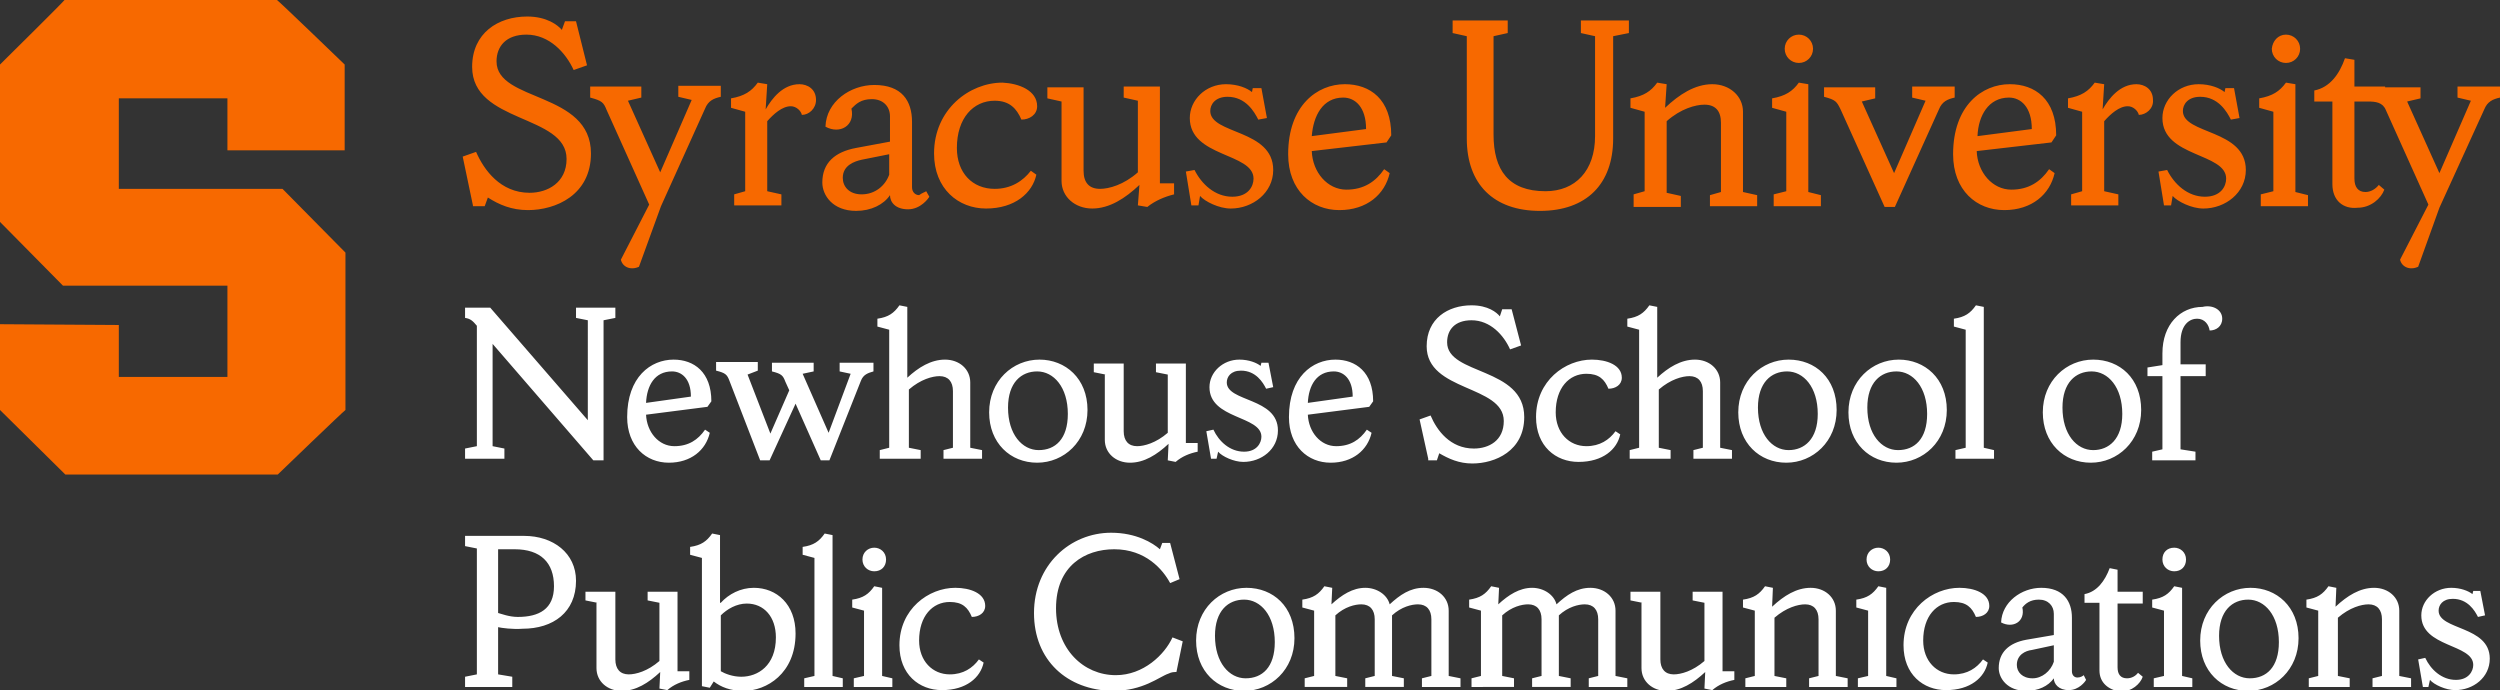 <?xml version="1.0" encoding="utf-8"?>
<!-- Generator: Adobe Illustrator 25.3.1, SVG Export Plug-In . SVG Version: 6.00 Build 0)  -->
<svg version="1.1" id="Layer_1" xmlns="http://www.w3.org/2000/svg" xmlns:xlink="http://www.w3.org/1999/xlink" x="0px" y="0px"
	 viewBox="0 0 317.7 87.7" style="enable-background:new 0 0 317.7 87.7;" xml:space="preserve"><rect x="0" y="0" width="317.7" height="87.7" fill="#333333" stroke="none"/><style>.st0{fill:#f76900}.st1{fill:#ffffff}</style><path class="st0" d="M60.1 26.1l-1.3-6.2 1.7-.6c1 2.3 3.1 5.2 6.8 5.2 2.3 0 4.7-1.3 4.7-4.3 0-5.7-12-4.5-12-11.7 0-4.3 3.3-6.4 7-6.4 2.5 0 3.9 1.1 4.4 1.7l.4-1.1h1.4l1.4 5.6-1.7.6c-1-2.2-3.1-4.5-6-4.5-2.6 0-3.8 1.5-3.8 3.4 0 5.2 12 3.8 12 11.7 0 5.3-4.5 7.2-8 7.2-2.1 0-3.7-.7-5.1-1.6l-.4 1.1h-1.5zM81.2 33.9c-1.1.5-2.1 0-2.3-.9l3.6-7-5.4-12c-.4-1-.6-1.2-2.1-1.6V11h6.5v1.4l-1.7.4 4.1 9.1 4-9.2-1.7-.4v-1.4h5.4v1.4c-.9.2-1.6.5-2 1.5L84 26.2l-2.8 7.7zM101.9 14.6c-.1-.5-.7-1.1-1.4-1.1-1.1 0-2.2 1-3 1.9v8.9l1.8.4v1.4h-6v-1.4l1.4-.4V14.2l-1.8-.5v-1.2c1.7-.3 2.6-.9 3.4-2l1.2.2-.2 3.2c.8-1.4 2.2-3.2 4.3-3.2 1 0 2.1.6 2.1 2 0 1.1-.9 1.9-1.8 1.9M113 22.2v-2.6l-3.5.7c-.9.2-2.4.7-2.4 2.3 0 1.1.8 2.1 2.4 2.1 1.7 0 3-1.1 3.5-2.5m4.7 2.1l.4.7c-.1.2-1.1 1.6-2.7 1.6s-2.3-.9-2.3-1.8c-.8 1.2-2.4 2-4.3 2-3 0-4.3-2-4.3-3.6 0-2.5 1.6-3.9 4.3-4.4l4.3-.8v-3.2c0-1.3-.9-2.2-2.3-2.2s-2 .6-2.6 1.2c.5 2.2-1.5 3.3-3.3 2.3.1-3.2 3.2-5.3 6.2-5.3 3.5 0 4.8 2 4.8 4.7v8.3c0 .6.4 1 .9 1 .4-.3.8-.4.9-.5M131.8 13.5c0 1.1-1 1.7-2 1.7-.6-1.4-1.5-2.4-3.4-2.4-2.7 0-4.8 2.2-4.8 6 0 3.2 2 5.2 4.8 5.2 2.1 0 3.6-1 4.6-2.3l.7.5c-.5 2.3-2.7 4.3-6.4 4.3-3.5 0-6.6-2.5-6.6-7 0-5.6 4.5-9 8.7-9 2.1.1 4.4 1 4.4 3M134.9 12.9l-1.8-.4v-1.4h4.6v10.6c0 1.5.7 2.3 2.1 2.3 1.1 0 3-.5 4.8-2.1v-9.1l-1.8-.4V11h4.6v12.3h1.8v1.4c-1.2.3-2.4.8-3.4 1.6l-1.2-.2.2-2.6c-1.8 1.7-3.8 3-6 3s-3.9-1.5-3.9-3.5V12.9zM152.3 26.1h-.9l-.7-4.3 1.1-.2c.9 1.8 2.6 3.4 4.8 3.4 2 0 2.7-1.3 2.7-2.3 0-3.3-8.1-2.7-8.1-7.7 0-2.3 2-4.3 4.6-4.3 1.5 0 2.7.5 3.3 1l.1-.5h1.1l.7 3.8-1.1.2c-.5-1-1.6-2.9-3.9-2.9-1.6 0-2.2 1-2.2 1.8 0 3 8 2.3 8 7.5 0 2.9-2.6 4.9-5.4 4.9-1.5 0-3.3-.9-3.9-1.6l-.2 1.2zM166.7 17.3l6.9-.9c0-2.8-1.4-4-2.9-4-2.6 0-3.8 2.3-4 4.9m0 1.9c.1 2.7 2 4.9 4.4 4.9 2.2 0 3.7-1 4.8-2.6l.7.5c-.6 2.7-2.9 4.7-6.4 4.7-3.5 0-6.5-2.5-6.5-7.1 0-6.2 3.7-8.9 7.2-8.9 3.2 0 5.9 1.9 5.9 6.5l-.6.9-9.5 1.1zM205 17.6c0 5.8-3.4 9.2-9.3 9.2s-9.3-3.4-9.3-9.2v-13l-1.8-.4V2.6h7v1.6l-1.8.4v12.5c0 4.5 1.9 7.2 6.6 7.2 3.8 0 6.3-2.6 6.3-7V4.6l-1.8-.4V2.6h6.1v1.6l-2 .4v13zM207.6 26.1v-1.4l1.4-.4V14.2l-1.8-.5v-1.2c1.7-.3 2.6-.9 3.4-2l1.2.2-.2 3c1.8-1.7 3.8-3 6-3s3.9 1.5 3.9 3.5v10.2l1.8.4v1.4h-6v-1.4l1.4-.4v-8.8c0-1.5-.7-2.3-2.1-2.3-1.1 0-3 .5-4.8 2.1v9.1l1.8.4v1.4h-6zM228.6 4.4c1 0 1.8.8 1.8 1.8s-.8 1.8-1.8 1.8-1.8-.8-1.8-1.8.8-1.8 1.8-1.8m-3.2 21.7v-1.4l1.6-.4V14.2l-1.8-.5v-1.2c1.7-.3 2.6-.9 3.4-2l1.2.2v13.7l1.6.4v1.4h-6zM231.8 11.1h6.5v1.4l-1.7.4 4.1 9.1 4-9.2-1.7-.4V11h5.4v1.4c-.9.2-1.6.5-2 1.5l-5.6 12.4h-1.3l-5.6-12.4c-.5-1-.6-1.2-2.1-1.6v-1.2zM251.3 17.3l6.9-.9c0-2.8-1.4-4-2.9-4-2.6 0-3.9 2.3-4 4.9m-.1 1.9c.1 2.7 2 4.9 4.4 4.9 2.2 0 3.7-1 4.8-2.6l.7.5c-.6 2.7-2.9 4.7-6.4 4.7-3.5 0-6.5-2.5-6.5-7.1 0-6.2 3.7-8.9 7.2-8.9 3.2 0 5.9 1.9 5.9 6.5l-.6.9-9.5 1.1zM271.8 14.6c-.1-.5-.7-1.1-1.4-1.1-1.1 0-2.2 1-3 1.9v8.9l1.8.4v1.4h-6v-1.4l1.4-.4V14.2l-1.8-.5v-1.2c1.7-.3 2.6-.9 3.4-2l1.2.2-.2 3.2c.8-1.4 2.2-3.2 4.3-3.2 1 0 2.1.6 2.1 2 .1 1.1-.9 1.9-1.8 1.9M275.9 26.1h-.9l-.7-4.3 1.1-.2c.9 1.8 2.6 3.4 4.8 3.4 2 0 2.7-1.3 2.7-2.3 0-3.3-8.1-2.7-8.1-7.7 0-2.3 2-4.3 4.6-4.3 1.5 0 2.7.5 3.3 1l.1-.5h1.1l.7 3.8-1.1.2c-.5-1-1.6-2.9-3.9-2.9-1.6 0-2.2 1-2.2 1.8 0 3 8 2.3 8 7.5 0 2.9-2.6 4.9-5.4 4.9-1.5 0-3.3-.9-3.9-1.6l-.2 1.2zM290.5 4.4c1 0 1.8.8 1.8 1.8s-.8 1.8-1.8 1.8-1.8-.8-1.8-1.8c.1-1 .8-1.8 1.8-1.8m-3.2 21.7v-1.4l1.6-.4V14.2l-1.8-.5v-1.2c1.7-.3 2.6-.9 3.4-2l1.2.2v13.7l1.6.4v1.4h-6zM296.4 23.4V12.9h-2.3v-1.4c2-.4 3.2-2.1 3.9-4.1l1.2.2V11h3.9v1.8h-3.9v9.9c0 1.1.5 1.7 1.4 1.7.7 0 1.3-.4 1.7-.9l.7.6c-.4 1.1-1.7 2.3-3.4 2.3-1.8.2-3.2-.9-3.2-3"></path><path class="st0" d="M307.3 33.9c-1.1.5-2.1 0-2.3-.9l3.6-7-5.4-12c-.4-1-1.3-1.1-2.3-1.1h-3v-1.8h9.7v1.4l-1.7.4L310 22l4-9.2-1.7-.4V11h5.4v1.4c-.9.2-1.6.5-2 1.5L310 26.4l-2.7 7.5z"></path><g><path class="st1" d="M76.7 58.5h-1.3L62.6 43.7v13l1.5.3v1.3h-5V57l1.5-.3V41.4c-.5-.6-.8-.9-1.5-1v-1.3h3.2l12.4 14.3V40.7l-1.5-.3v-1.3h5v1.3l-1.5.3v17.8zM82.1 52.7c.1 2.2 1.6 4 3.6 4 1.8 0 3-.8 3.9-2.1l.6.4c-.5 2.2-2.4 3.8-5.2 3.8-2.9 0-5.3-2.1-5.3-5.8 0-5.1 3-7.3 5.9-7.3 2.6 0 4.8 1.6 4.8 5.3l-.5.7-7.8 1zm0-1.5l5.7-.8c0-2.3-1.2-3.2-2.4-3.2-2.2 0-3.2 1.8-3.3 4zM98.1 46.1h5.3v1.1l-1.4.3 3.3 7.5 2.8-7.5-1.4-.3v-1.1h4.3v1.1c-.7.2-1.3.4-1.6 1.2l-4 10.1h-1.1l-3.2-7.2-3.3 7.2h-1.2l-3.9-10.1c-.3-.8-.5-1-1.7-1.3V46h5.3v1.1l-1.3.5 2.9 7.5 2.4-5.5-.5-1.1c-.3-.8-.5-1-1.7-1.3v-1.1zM111.8 58.3v-1.1l1.2-.3v-15l-1.5-.4v-1c1.4-.2 2.1-.7 2.8-1.7l1 .2v9c1.4-1.3 3-2.3 4.8-2.3 1.8 0 3.2 1.2 3.2 2.9v8.3l1.5.3v1.1h-4.9v-1.1l1.2-.3v-7.2c0-1.2-.6-1.9-1.7-1.9-.9 0-2.4.4-3.9 1.7v7.4l1.5.3v1.1h-5.2zM138.2 52.1c0 4-3 6.7-6.4 6.7-3.4 0-6.1-2.5-6.1-6.4 0-4 3-6.7 6.4-6.7 3.3 0 6.1 2.4 6.1 6.4zm-2.5.5c0-3.4-1.8-5.4-3.9-5.4-2 0-3.7 1.4-3.7 4.6 0 3.4 1.8 5.4 3.9 5.4 2.1 0 3.7-1.4 3.7-4.6zM140.5 47.6l-1.5-.3v-1.1h3.8v8.6c0 1.2.6 1.9 1.7 1.9.9 0 2.4-.4 3.9-1.7v-7.4l-1.5-.3v-1.1h3.8v10.1h1.5v1.1c-1 .2-2 .6-2.8 1.3l-1-.2.1-2.1c-1.5 1.4-3.1 2.4-4.9 2.4-1.8 0-3.2-1.2-3.2-2.9v-8.3zM154.6 58.3h-.7l-.6-3.5.9-.2c.7 1.5 2.1 2.8 3.9 2.8 1.6 0 2.2-1.1 2.2-1.9 0-2.7-6.6-2.2-6.6-6.3 0-1.9 1.7-3.5 3.8-3.5 1.2 0 2.2.4 2.7.8l.1-.4h.9l.6 3.1-.9.2c-.4-.8-1.3-2.3-3.2-2.3-1.3 0-1.8.8-1.8 1.5 0 2.5 6.5 1.9 6.5 6.1 0 2.4-2.1 4-4.4 4-1.2 0-2.7-.7-3.2-1.3l-.2.9zM166.2 52.7c.1 2.2 1.6 4 3.6 4 1.8 0 3-.8 3.9-2.1l.6.4c-.5 2.2-2.4 3.8-5.2 3.8-2.9 0-5.3-2.1-5.3-5.8 0-5.1 3-7.3 5.9-7.3 2.6 0 4.8 1.6 4.8 5.3l-.5.7-7.8 1zm0-1.5l5.7-.8c0-2.3-1.2-3.2-2.4-3.2-2.2 0-3.2 1.8-3.3 4zM181.5 58.3l-1.1-5 1.4-.5c.8 1.9 2.5 4.2 5.5 4.2 1.9 0 3.8-1 3.8-3.5 0-4.6-9.8-3.7-9.8-9.5 0-3.5 2.7-5.2 5.7-5.2 2.1 0 3.2.9 3.6 1.4l.3-.9h1.2l1.2 4.6-1.4.5c-.8-1.8-2.5-3.7-4.9-3.7-2.1 0-3.1 1.2-3.1 2.8 0 4.2 9.8 3.1 9.8 9.5 0 4.3-3.7 5.9-6.6 5.9-1.7 0-3-.6-4.2-1.3l-.3.9h-1.1zM206.1 48c0 .9-.8 1.4-1.7 1.4-.5-1.2-1.2-1.9-2.8-1.9-2.2 0-3.9 1.8-3.9 4.9 0 2.6 1.7 4.3 3.9 4.3 1.7 0 2.9-.8 3.7-1.9l.6.4c-.4 1.9-2.2 3.5-5.3 3.5-2.9 0-5.4-2-5.4-5.7 0-4.6 3.7-7.3 7.1-7.3 1.9 0 3.8.7 3.8 2.3zM207.1 58.3v-1.1l1.2-.3v-15l-1.5-.4v-1c1.4-.2 2.1-.7 2.8-1.7l1 .2v9c1.4-1.3 3-2.3 4.8-2.3 1.8 0 3.2 1.2 3.2 2.9v8.3l1.5.3v1.1h-4.9v-1.1l1.2-.3v-7.2c0-1.2-.6-1.9-1.7-1.9-.9 0-2.4.4-3.9 1.7v7.4l1.5.3v1.1h-5.2zM233.4 52.1c0 4-3 6.7-6.4 6.7-3.4 0-6.1-2.5-6.1-6.4 0-4 3-6.7 6.4-6.7 3.4 0 6.1 2.4 6.1 6.4zm-2.4.5c0-3.4-1.8-5.4-3.9-5.4-2 0-3.7 1.4-3.7 4.6 0 3.4 1.8 5.4 3.9 5.4 2 0 3.7-1.4 3.7-4.6zM247.4 52.1c0 4-3 6.7-6.4 6.7-3.4 0-6.1-2.5-6.1-6.4 0-4 3-6.7 6.4-6.7 3.3 0 6.1 2.4 6.1 6.4zm-2.5.5c0-3.4-1.8-5.4-3.9-5.4-2 0-3.7 1.4-3.7 4.6 0 3.4 1.8 5.4 3.9 5.4 2.1 0 3.7-1.4 3.7-4.6zM248.5 58.3v-1.1l1.3-.3v-15l-1.5-.4v-1c1.4-.2 2.1-.7 2.8-1.7l1 .2v17.9l1.3.3v1.1h-4.9zM272.1 52.1c0 4-3 6.7-6.4 6.7-3.4 0-6.1-2.5-6.1-6.4 0-4 3-6.7 6.4-6.7 3.4 0 6.1 2.4 6.1 6.4zm-2.4.5c0-3.4-1.8-5.4-3.9-5.4-2 0-3.7 1.4-3.7 4.6 0 3.4 1.8 5.4 3.9 5.4 2 0 3.7-1.4 3.7-4.6zM282.4 40.5c0 1-.8 1.5-1.6 1.5-.1-.7-.6-1.5-1.6-1.5-.9 0-2.1.7-2.1 3v2.8h3.2v1.5h-3.2v9.3l1.9.3v1.1h-5.5v-1.1l1.3-.3v-9.3h-1.9v-1.1l1.9-.3v-1.5c0-3.7 2.3-5.9 5.1-5.9 1.2-.3 2.5.3 2.5 1.5zM63.3 79.7v6l1.8.3v1.3h-6V86l1.5-.3v-16l-1.5-.3v-1.3h7.5c3.7 0 6.6 2.2 6.6 5.7 0 4-2.9 6.1-6.8 6.1-1.2.1-2.7-.1-3.1-.2zm0-9.9v8.1c.4.1 1.4.5 2.5.5 2.7 0 4.6-1 4.6-3.9 0-3-1.7-4.7-5-4.7h-2.1zM75.9 76.6l-1.5-.3v-1.1h3.8v8.6c0 1.2.6 1.9 1.7 1.9.9 0 2.4-.4 3.9-1.7v-7.4l-1.5-.3v-1.1h3.8v10.1h1.5v1.1c-1 .2-2 .6-2.8 1.3l-1-.2.1-2.1c-1.5 1.4-3.1 2.4-4.9 2.4-1.8 0-3.2-1.2-3.2-2.9v-8.3zM91.6 76.6c1-1.1 2.5-1.9 4.2-1.9 2.9 0 5.3 2.1 5.3 5.8 0 5.1-3.7 7.3-6.6 7.3-1.7 0-2.9-.5-3.8-1.2l-.5.8-1-.2V70.9l-1.5-.4v-1c1.4-.2 2.1-.7 2.8-1.7l1 .2v8.6zm0 1.6v7.1c.5.3 1.5.7 2.6.7 2.1 0 4.4-1.4 4.4-5 0-2.6-1.5-4.3-3.7-4.3-1.3 0-2.5.7-3.3 1.5zM102.2 87.3v-1.1l1.3-.3v-15l-1.5-.4v-1c1.4-.2 2.1-.7 2.8-1.7l1 .2v17.9l1.3.3v1.1h-4.9zM108.5 87.3v-1.1l1.3-.3v-8.3l-1.5-.4v-1c1.4-.2 2.1-.7 2.8-1.7l1 .2v11.2l1.3.3v1.1h-4.9zm2.6-17.7c.8 0 1.5.6 1.5 1.5s-.6 1.5-1.5 1.5c-.8 0-1.5-.6-1.5-1.5s.7-1.5 1.5-1.5zM125.2 77c0 .9-.8 1.4-1.7 1.4-.5-1.2-1.2-1.9-2.8-1.9-2.2 0-3.9 1.8-3.9 4.9 0 2.6 1.7 4.3 3.9 4.3 1.7 0 2.9-.8 3.7-1.9l.6.4c-.4 1.9-2.2 3.5-5.3 3.5-2.9 0-5.4-2-5.4-5.7 0-4.6 3.7-7.3 7.1-7.3 1.9 0 3.8.7 3.8 2.3zM131.4 77.9c0-6.1 4.6-10.2 9.8-10.2 3.2 0 5.3 1.3 6.2 2.1l.3-.8h1l1.2 4.6-1.2.5c-.9-1.7-3.1-4.3-7.1-4.3-3.7 0-7.4 2.1-7.4 7.5 0 5.2 3.5 8.5 7.6 8.5 3.5 0 6.2-2.6 7.2-4.8l1.3.5-.8 3.9c-.3 0-.6 0-1 .2-1.2.4-3.2 2.2-7.1 2.2-5.8-.1-10-3.9-10-9.9zM164.5 81.1c0 4-3 6.7-6.4 6.7-3.4 0-6.1-2.5-6.1-6.4 0-4 3-6.7 6.4-6.7 3.4 0 6.1 2.4 6.1 6.4zm-2.5.5c0-3.4-1.8-5.4-3.9-5.4-2 0-3.7 1.4-3.7 4.6 0 3.4 1.8 5.4 3.9 5.4 2.1 0 3.7-1.4 3.7-4.6zM165.8 87.3v-1.1l1.2-.3v-8.3l-1.5-.4v-1c1.4-.2 2.1-.7 2.8-1.7l1 .2-.1 2.1c1.3-1.2 2.7-2.1 4.3-2.1 1.5 0 2.8.9 3.1 2.1 1.3-1.2 2.6-2.1 4.3-2.1 1.8 0 3.2 1.2 3.2 2.9v8.3l1.5.3v1.1h-4.9v-1.1l1.2-.3v-7.2c0-1.2-.6-1.9-1.7-1.9-.8 0-2.1.3-3.3 1.4v7.7l1.5.3v1.1h-4.9v-1.1l1.2-.3v-7.2c0-1.2-.6-1.9-1.7-1.9-.8 0-2.1.3-3.3 1.4v7.7l1.5.3v1.1h-5.4zM187 87.3v-1.1l1.2-.3v-8.3l-1.5-.4v-1c1.4-.2 2.1-.7 2.8-1.7l1 .2-.1 2.1c1.3-1.2 2.7-2.1 4.3-2.1 1.5 0 2.8.9 3.1 2.1 1.3-1.2 2.6-2.1 4.3-2.1 1.8 0 3.2 1.2 3.2 2.9v8.3l1.5.3v1.1h-4.9v-1.1l1.2-.3v-7.2c0-1.2-.6-1.9-1.7-1.9-.8 0-2.1.3-3.3 1.4v7.7l1.5.3v1.1h-4.9v-1.1l1.2-.3v-7.2c0-1.2-.6-1.9-1.7-1.9-.8 0-2.1.3-3.3 1.4v7.7l1.5.3v1.1H187zM208.7 76.6l-1.5-.3v-1.1h3.8v8.6c0 1.2.6 1.9 1.7 1.9.9 0 2.4-.4 3.9-1.7v-7.4l-1.5-.3v-1.1h3.8v10.1h1.5v1.1c-1 .2-2 .6-2.8 1.3l-1-.2.1-2.1c-1.5 1.4-3.1 2.4-4.9 2.4-1.8 0-3.2-1.2-3.2-2.9v-8.3zM221.8 87.3v-1.1l1.2-.3v-8.3l-1.5-.4v-1c1.4-.2 2.1-.7 2.8-1.7l1 .2-.1 2.4c1.5-1.4 3.1-2.4 4.9-2.4 1.8 0 3.2 1.2 3.2 2.9v8.3l1.5.3v1.1h-4.9v-1.1l1.2-.3v-7.2c0-1.2-.6-1.9-1.7-1.9-.9 0-2.4.4-3.9 1.7v7.4l1.5.3v1.1h-5.2zM236.1 87.3v-1.1l1.3-.3v-8.3l-1.5-.4v-1c1.4-.2 2.1-.7 2.8-1.7l1 .2v11.2l1.3.3v1.1h-4.9zm2.6-17.7c.8 0 1.5.6 1.5 1.5s-.6 1.5-1.5 1.5c-.8 0-1.5-.6-1.5-1.5s.7-1.5 1.5-1.5zM252.8 77c0 .9-.8 1.4-1.7 1.4-.5-1.2-1.2-1.9-2.8-1.9-2.2 0-3.9 1.8-3.9 4.9 0 2.6 1.7 4.3 3.9 4.3 1.7 0 2.9-.8 3.7-1.9l.6.4c-.4 1.9-2.2 3.5-5.3 3.5-2.9 0-5.4-2-5.4-5.7 0-4.6 3.7-7.3 7.1-7.3 1.9 0 3.8.7 3.8 2.3zM264.8 85.8l.3.6c-.1.2-.9 1.3-2.2 1.3-1.3 0-1.9-.8-1.9-1.5-.7 1-2 1.6-3.5 1.6-2.4 0-3.5-1.6-3.5-2.9 0-2 1.3-3.2 3.5-3.6l3.5-.6V78c0-1-.7-1.8-1.9-1.8-1.1 0-1.7.5-2.1 1 .4 1.8-1.2 2.7-2.7 1.9.1-2.6 2.6-4.4 5.1-4.4 2.8 0 3.9 1.7 3.9 3.8v6.8c0 .5.3.8.7.8.4 0 .7-.2.8-.3zm-3.8-1.7V82l-2.8.6c-.8.1-1.9.6-1.9 1.9 0 .9.7 1.7 2 1.7 1.2 0 2.3-.9 2.7-2.1zM266.8 85.2v-8.6h-1.9v-1.1c1.6-.3 2.6-1.7 3.2-3.3l1 .2v2.8h3.2v1.5h-3.2v8.1c0 .9.4 1.4 1.2 1.4.6 0 1.1-.3 1.4-.7l.6.5c-.3.9-1.4 1.9-2.8 1.9-1.5-.2-2.7-1.1-2.7-2.7zM273.7 87.3v-1.1l1.3-.3v-8.3l-1.5-.4v-1c1.4-.2 2.1-.7 2.8-1.7l1 .2v11.2l1.3.3v1.1h-4.9zm2.6-17.7c.8 0 1.5.6 1.5 1.5s-.6 1.5-1.5 1.5c-.8 0-1.5-.6-1.5-1.5s.6-1.5 1.5-1.5zM292.1 81.1c0 4-3 6.7-6.4 6.7-3.4 0-6.1-2.5-6.1-6.4 0-4 3-6.7 6.4-6.7 3.3 0 6.1 2.4 6.1 6.4zm-2.5.5c0-3.4-1.8-5.4-3.9-5.4-2 0-3.7 1.4-3.7 4.6 0 3.4 1.8 5.4 3.9 5.4 2.1 0 3.7-1.4 3.7-4.6zM293.4 87.3v-1.1l1.2-.3v-8.3l-1.5-.4v-1c1.4-.2 2.1-.7 2.8-1.7l1 .2-.1 2.4c1.5-1.4 3.1-2.4 4.9-2.4 1.8 0 3.2 1.2 3.2 2.9v8.3l1.5.3v1.1h-4.9v-1.1l1.2-.3v-7.2c0-1.2-.6-1.9-1.7-1.9-.9 0-2.4.4-3.9 1.7v7.4l1.5.3v1.1h-5.2zM308.6 87.3h-.7l-.6-3.5.9-.2c.7 1.5 2.1 2.8 3.9 2.8 1.6 0 2.2-1.1 2.2-1.9 0-2.7-6.6-2.2-6.6-6.3 0-1.9 1.7-3.5 3.8-3.5 1.2 0 2.2.4 2.7.8l.1-.4h.9l.6 3.1-.9.2c-.4-.8-1.3-2.3-3.2-2.3-1.3 0-1.8.8-1.8 1.5 0 2.5 6.5 1.9 6.5 6.1 0 2.4-2.1 4-4.4 4-1.2 0-2.7-.7-3.2-1.3l-.2.9z"></path></g><g><path id="XMLID_2_" class="st0" d="M28.9 19.1h14.9V8.2c-.2-.2-8.3-8-8.6-8.2h-27C8.1.2.2 8 0 8.2v20c.2.2 7.7 7.8 8 8.1h20.9v11.6H15.1v-6.6L0 41.2v10.9c.2.2 8.1 8 8.3 8.2h27c.2-.2 8.3-8 8.6-8.2v-20c-.2-.2-7.7-7.8-8-8.1H15.1V12.5h13.8v6.6z"></path></g></svg>
